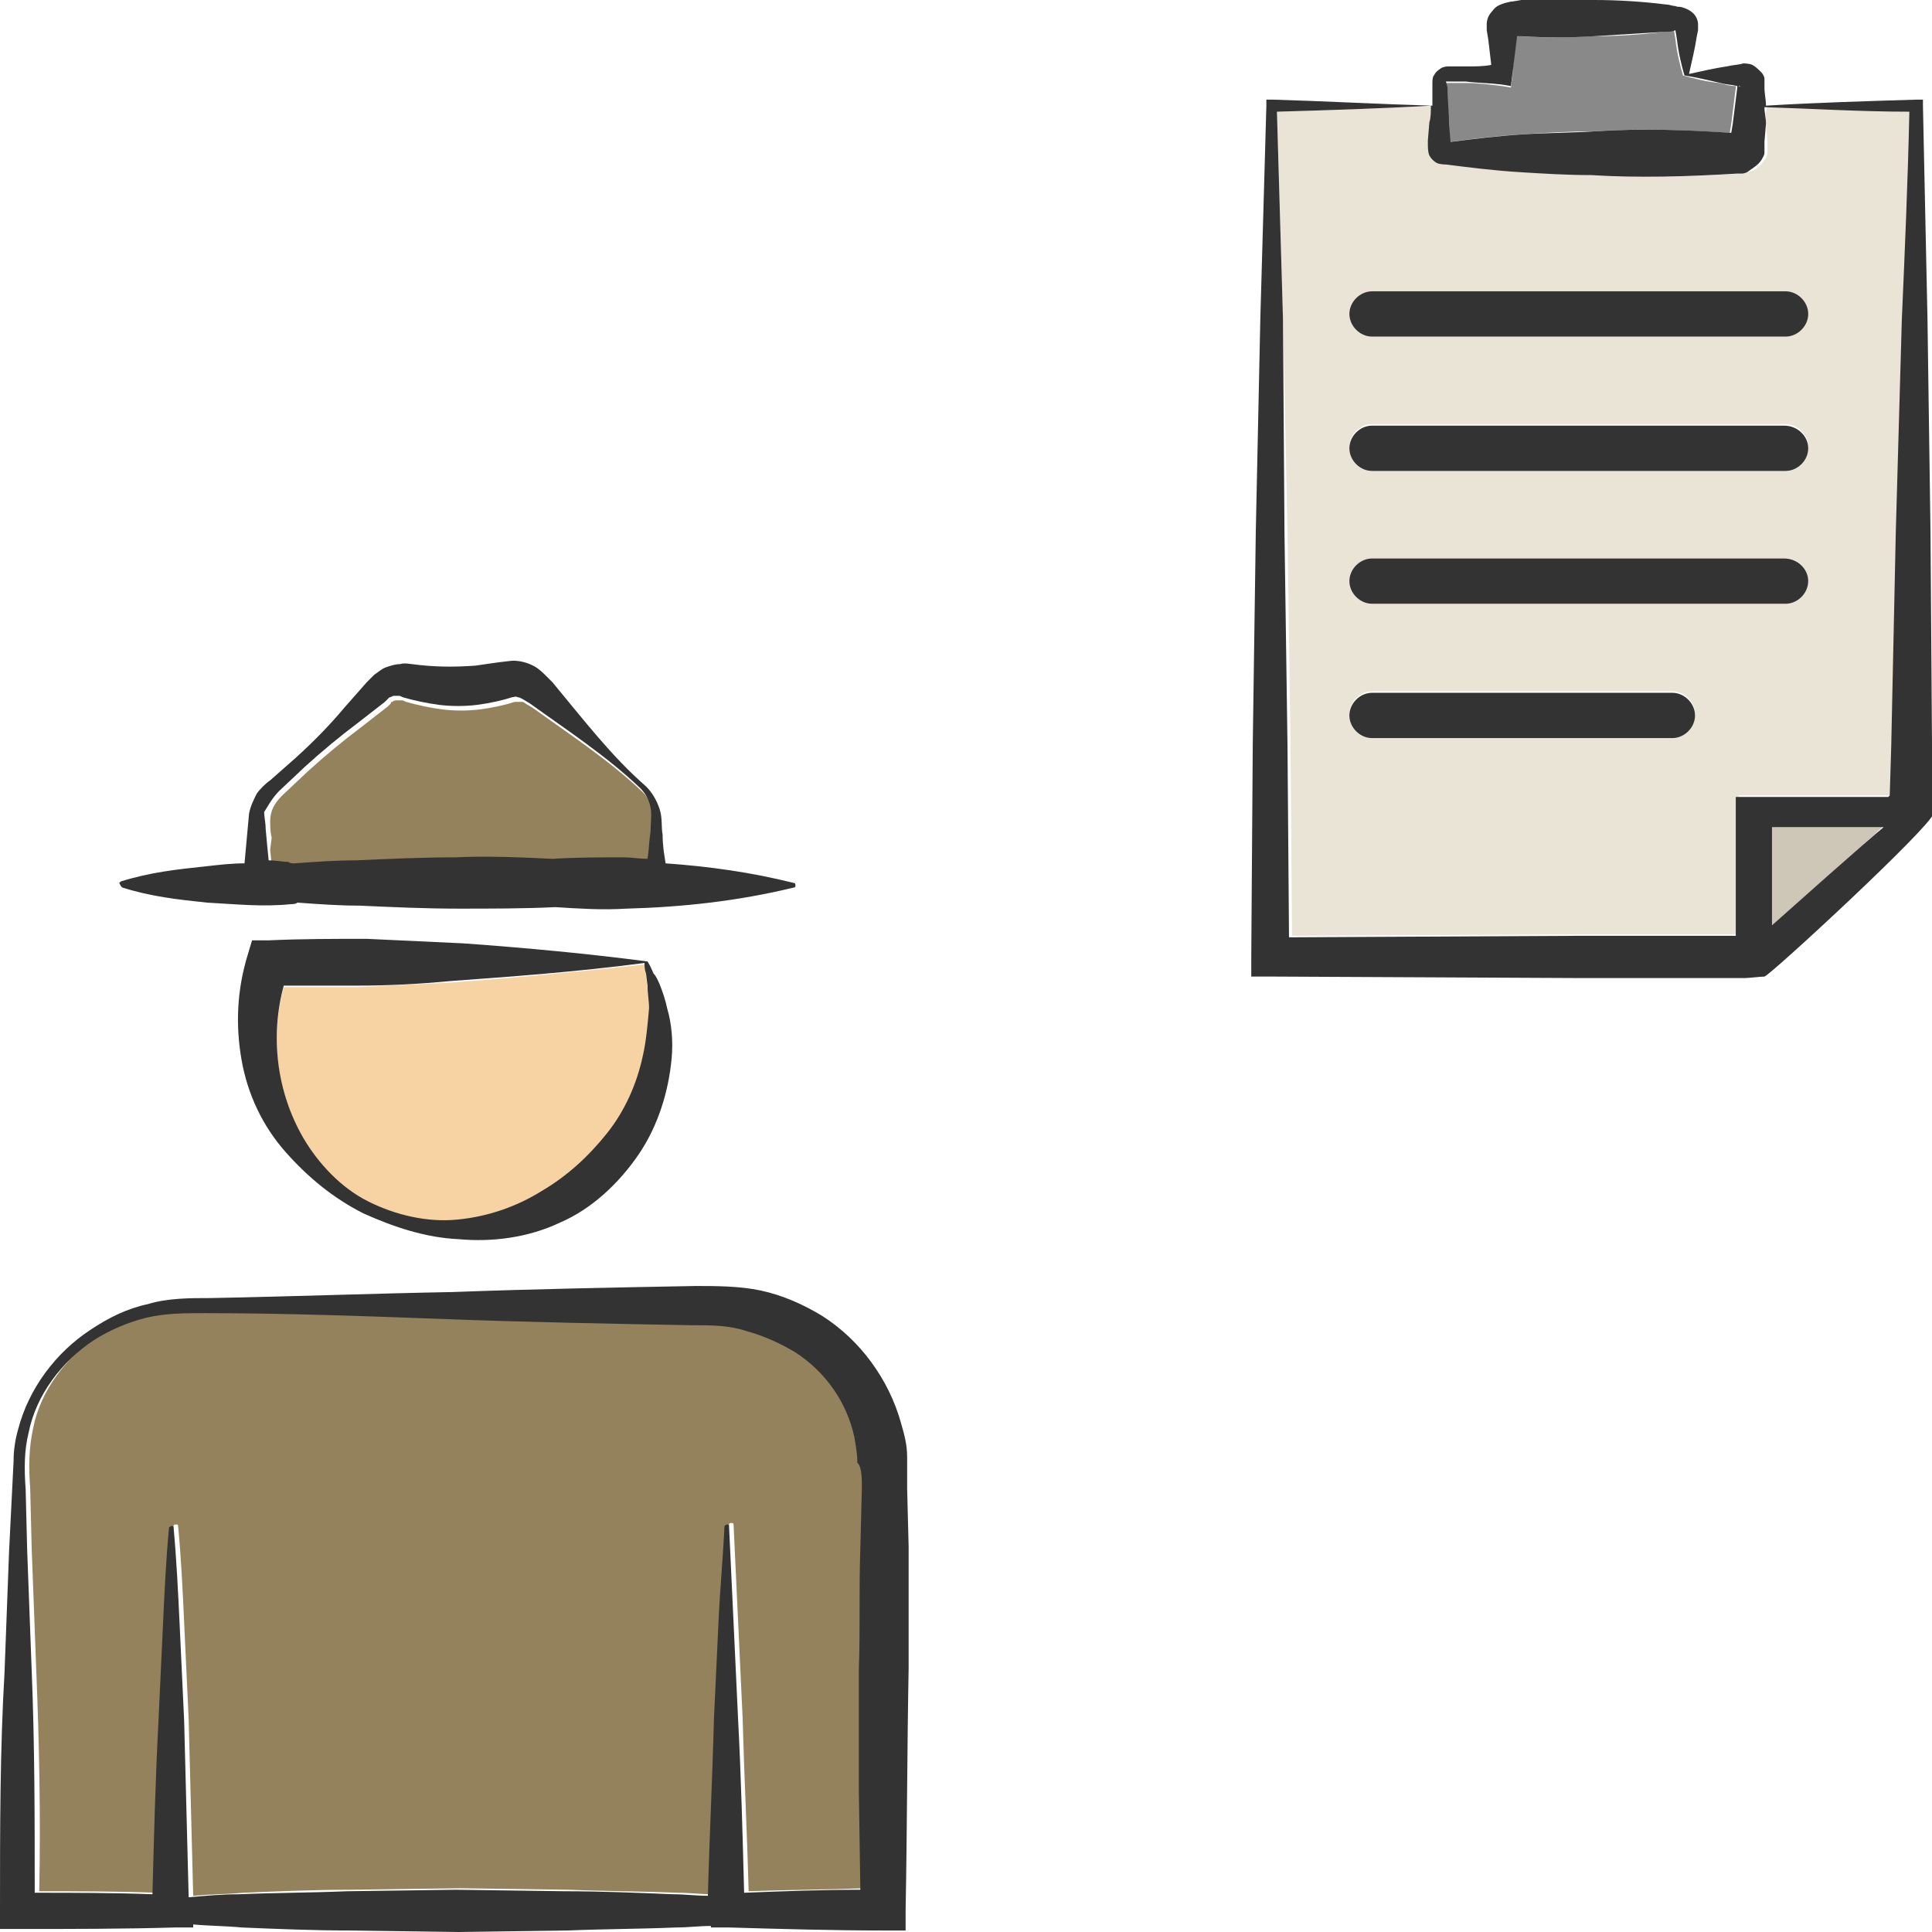 <?xml version="1.0" encoding="utf-8"?>
<!-- Generator: Adobe Illustrator 24.1.2, SVG Export Plug-In . SVG Version: 6.00 Build 0)  -->
<svg version="1.1" id="Layer_1" xmlns="http://www.w3.org/2000/svg" xmlns:xlink="http://www.w3.org/1999/xlink" x="0px" y="0px"
	 viewBox="0 0 128 128" style="enable-background:new 0 0 128 128;" xml:space="preserve">
<style type="text/css">
	.st0{fill:#EAE4D6;}
	.st1{fill:#93825C;}
	.st2{fill:#F7D3A4;}
	.st3{fill:#898989;}
	.st4{fill:#CEC6B6;}
	.st5{fill:#333333;}
</style>
<g>
	<path class="st0" d="M110.9,1.9C110.9,1.8,110.9,1.8,110.9,1.9C110.9,1.9,110.9,1.9,110.9,1.9L110.9,1.9z"/>
	<path class="st1" d="M17.9,56.3l0.1,1c0.4,0,0.8,0,1.3,0.1c0.1,0,0.3,0,0.4,0.1c1.4-0.1,2.7-0.2,4.1-0.2c2.2-0.1,4.4-0.2,6.6-0.2
		c2.1,0,4.3,0,6.4,0.1c1.6-0.1,3.1-0.2,4.7-0.1c0.5,0,1.1,0,1.6,0.1c0.1-0.6,0.2-1.2,0.2-1.8c0-0.6,0.1-1.1,0-1.6
		c-0.1-0.5-0.4-1-0.7-1.3c-2.2-2.1-4.8-3.8-7.3-5.6l-0.5-0.3c-0.1-0.1-0.2-0.1-0.3-0.1c-0.2,0-0.3,0-0.4,0c-0.6,0.2-1.5,0.4-2.3,0.5
		c-0.8,0.1-1.7,0.1-2.5,0c-0.8-0.1-1.7-0.3-2.4-0.5c-0.2-0.1-0.2-0.1-0.3-0.1c-0.1,0-0.2,0-0.3,0c-0.1,0-0.2,0-0.3,0.1
		c-0.1,0-0.1,0-0.1,0.1l-0.2,0.2l-1.8,1.4c-1.2,0.9-2.4,1.9-3.5,2.9l-1.7,1.6c-0.5,0.5-0.8,1-0.8,1.7c0,0.3,0,0.7,0.1,1.1L17.9,56.3
		z"/>
	<path class="st0" d="M114.5,9.8L114.5,9.8l0-0.2c0,0,0,0,0,0C114.5,9.6,114.5,9.7,114.5,9.8L114.5,9.8z"/>
	<path class="st0" d="M100.6,1.8C100.6,1.8,100.6,1.9,100.6,1.8l0,0.2C100.6,2,100.6,1.9,100.6,1.8C100.6,1.9,100.6,1.9,100.6,1.8z"
		/>
	<path class="st0" d="M115.2,5.7C115.2,5.7,115.2,5.7,115.2,5.7C115.2,5.7,115.2,5.7,115.2,5.7C115.2,5.8,115.4,5.7,115.2,5.7z"/>
	<path class="st2" d="M42.8,64.6c0-0.3-0.1-0.5-0.1-0.7c-4.5,0.5-8.8,0.9-12.9,1.2c-2.1,0.1-4.1,0.2-6.1,0.3c-1.6,0-3.3,0-4.9,0
		c-0.9,3.3-0.5,7,1.3,10.1c1,1.7,2.5,3.2,4.3,4.2c1.8,1,3.9,1.4,5.9,1.2c2-0.2,3.9-0.9,5.6-1.9c1.6-1,3.1-2.3,4.3-3.8
		c1.2-1.5,2-3.3,2.4-5.2c0.2-1,0.4-2,0.4-3c0-0.5,0-1-0.1-1.5L42.8,64.6z"/>
	<path class="st1" d="M56.9,94.9c-0.5-2.2-2-4.3-3.9-5.6c-1-0.7-2.1-1.1-3.2-1.4c-1.2-0.3-2.3-0.3-3.7-0.4
		c-5.4-0.1-10.7-0.2-16.1-0.4c-5.4-0.1-10.7-0.3-16.1-0.4c-1.4,0-2.6,0-3.9,0.3c-1.2,0.3-2.5,0.8-3.5,1.5c-2.1,1.4-3.8,3.6-4.3,6.1
		C1.9,96,1.9,97.2,2,98.6l0.1,4l0.3,8c0.2,4.9,0.3,9.8,0.2,14.7c2.6,0,5.2,0,7.8,0.1c0.1-3.8,0.2-7.7,0.4-11.5
		c0.1-2.1,0.2-4.2,0.3-6.4c0.1-2.1,0.2-4.2,0.4-6.4c0-0.1,0.1-0.1,0.2-0.1c0.1,0,0.1,0.1,0.1,0.1c0.2,2.1,0.3,4.2,0.4,6.4
		c0.1,2.1,0.2,4.2,0.3,6.4c0.1,3.9,0.2,7.8,0.3,11.7c1.1-0.1,2.2-0.1,3.3-0.2c2.4-0.1,4.8-0.2,7.2-0.2l7.2-0.1l7.2,0.1
		c2.4,0.1,4.8,0.1,7.2,0.2c0.8,0,1.5,0.1,2.3,0.1c0.1-3.9,0.3-7.8,0.4-11.7c0.1-2.1,0.2-4.2,0.3-6.4c0.1-2.1,0.2-4.2,0.4-6.4
		c0-0.1,0.1-0.1,0.2-0.1c0.1,0,0.1,0.1,0.1,0.1c0.1,2.1,0.2,4.2,0.3,6.4c0.1,2.1,0.2,4.2,0.3,6.4c0.1,3.8,0.3,7.7,0.4,11.5
		c2.6-0.1,5.1-0.1,7.7-0.2l-0.1-6.6c0-2.7-0.1-5.3,0-8c0-2.7,0-5.3,0.1-8l0.1-4c0-0.6,0-1.4,0-1.9C57.1,96.1,57,95.5,56.9,94.9z"/>
	<path class="st3" d="M95.8,5.8c0,0.8,0.1,1.6,0.1,2.4L96,9.4l0,0c1.6-0.2,3.2-0.4,4.8-0.5c1.6-0.1,3.2-0.2,4.8-0.2
		c3-0.2,6-0.1,9,0.1l0.1-0.6c0.1-0.8,0.2-1.6,0.3-2.4l0-0.1c-0.4,0-0.7-0.1-1.1-0.2c-0.9-0.1-1.7-0.3-2.4-0.5
		c-0.2-0.7-0.4-1.5-0.5-2.4l-0.1-0.6c0,0,0,0,0,0c-0.2,0-0.4,0.1-0.6,0.1c-1.6,0.2-3.2,0.3-4.8,0.3c-1.6,0.1-3.2,0.1-4.8,0l-0.3,0
		l0,0.1L100.2,5l-0.1,0.8l-0.6-0.1c-0.8-0.1-1.6-0.2-2.4-0.2c-0.4,0-0.8,0-1.2,0c-0.1,0-0.1,0-0.1,0c0,0,0,0,0,0c0,0,0,0,0,0.1
		L95.8,5.8z"/>
	<path class="st0" d="M117,8.2l0.1,1.2l0,0.3l0,0l0,0.1c0,0.1,0,0.2,0,0.3c0,0.2-0.1,0.4-0.2,0.5c-0.2,0.3-0.5,0.6-0.8,0.7
		c-0.2,0.1-0.4,0.1-0.5,0.2c-0.1,0-0.2,0-0.2,0l-0.1,0c-3.2,0.2-6.4,0.3-9.7,0.1c-1.6-0.1-3.2-0.1-4.8-0.2c-1.6-0.1-3.2-0.3-4.8-0.5
		c0,0-0.4,0-0.6-0.1c-0.2-0.1-0.4-0.3-0.5-0.5c-0.1-0.2-0.2-0.5-0.1-0.7l0-0.3l0.1-1.2c0-0.4,0-0.8,0.1-1.1
		C91.4,7.2,88,7.3,84.6,7.4L85,21.1l0.3,14.1l0.2,14.1l0.1,12.7l19.1-0.1l10.3,0l0.2,0l0,0l0,0l0,0l0,0l0,0l0-0.1l0-2.6l0-5.1l0-1.4
		l1.4,0l7.1,0l1.6,0c0,0,0.1,0,0.1-0.1l0.1-3.3l0.3-14.1l0.4-14.1c0.1-4.6,0.3-9.1,0.5-13.7c-3.2-0.1-6.4-0.2-9.6-0.3
		C116.9,7.5,117,7.8,117,8.2z M110.8,48.8H90.9c-0.8,0-1.5-0.7-1.5-1.5s0.7-1.5,1.5-1.5h19.9c0.8,0,1.5,0.7,1.5,1.5
		S111.6,48.8,110.8,48.8z M118.2,40H90.9c-0.8,0-1.5-0.7-1.5-1.5s0.7-1.5,1.5-1.5h27.4c0.8,0,1.5,0.7,1.5,1.5S119.1,40,118.2,40z
		 M118.2,31.1H90.9c-0.8,0-1.5-0.7-1.5-1.5s0.7-1.5,1.5-1.5h27.4c0.8,0,1.5,0.7,1.5,1.5S119.1,31.1,118.2,31.1z M119.7,20.8
		c0,0.8-0.7,1.5-1.5,1.5H90.9c-0.8,0-1.5-0.7-1.5-1.5c0-0.8,0.7-1.5,1.5-1.5h27.4C119.1,19.3,119.7,20,119.7,20.8z"/>
	<path class="st4" d="M117.4,61.3c0.9-0.8,6.4-5.6,7.3-6.5l-7.4,0L117.4,61.3z"/>
	<path class="st0" d="M96,9.7C96,9.8,96,9.7,96,9.7C96,9.6,96,9.6,96,9.7L96,9.7z"/>
	<path class="st5" d="M43.3,64.5c-0.1-0.2-0.2-0.5-0.4-0.8c-3.8-0.5-8-0.9-12.2-1.2c-2.1-0.1-4.3-0.2-6.4-0.3c-2.2,0-4.3,0-6.5,0.1
		l-1.1,0l-0.3,1c-0.7,2.3-0.8,4.6-0.4,6.9c0.4,2.3,1.4,4.4,2.9,6.1c1.5,1.7,3.2,3.1,5.2,4.1c2,0.9,4.1,1.6,6.3,1.7
		c2.2,0.2,4.6-0.1,6.7-1.1c2.1-0.9,3.9-2.6,5.2-4.5c1.3-1.9,2-4.2,2.2-6.4c0.1-1.1,0-2.3-0.3-3.3c-0.1-0.5-0.3-1.1-0.5-1.6
		C43.6,65,43.5,64.7,43.3,64.5z M42.6,69.9c-0.4,1.9-1.2,3.7-2.4,5.2c-1.2,1.5-2.6,2.8-4.3,3.8c-1.6,1-3.5,1.7-5.6,1.9
		c-2,0.2-4.1-0.3-5.9-1.2c-1.8-0.9-3.3-2.5-4.3-4.2c-1.8-3.1-2.2-6.8-1.3-10.1c1.6,0,3.3,0,4.9,0c2,0,4-0.1,6.1-0.3
		c4.1-0.3,8.3-0.6,12.9-1.2c0,0.2,0,0.4,0.1,0.7l0.1,0.8c0,0.5,0.1,1,0.1,1.5C42.9,68,42.8,69,42.6,69.9z"/>
	<path class="st5" d="M8.1,58.8c1.9,0.6,3.7,0.8,5.6,1c1.9,0.1,3.7,0.3,5.6,0.1c0.1,0,0.3,0,0.4-0.1c1.4,0.1,2.7,0.2,4.1,0.2
		c2.2,0.1,4.4,0.2,6.6,0.2c2.1,0,4.3,0,6.4-0.1c1.6,0.1,3.1,0.2,4.7,0.1c3.7-0.1,7.4-0.5,11.1-1.4c0.1,0,0.1-0.1,0.1-0.1
		c0-0.1,0-0.2-0.1-0.2c-2.8-0.7-5.6-1.1-8.5-1.3c-0.1-0.6-0.2-1.2-0.2-1.9c-0.1-0.5,0-1.1-0.2-1.7c-0.2-0.6-0.5-1.1-0.9-1.5
		c-2.3-2-4.2-4.5-6.2-6.9l-0.4-0.4c-0.2-0.2-0.4-0.4-0.7-0.6c-0.5-0.3-1.2-0.5-1.8-0.4c-0.9,0.1-1.5,0.2-2.2,0.3
		c-1.4,0.1-2.7,0.1-4.2-0.1c-0.1,0-0.5-0.1-0.8,0c-0.3,0-0.6,0.1-0.9,0.2c-0.3,0.1-0.5,0.3-0.8,0.5c-0.1,0.1-0.2,0.2-0.3,0.3
		l-0.2,0.2l-1.5,1.7c-1,1.2-2.1,2.3-3.2,3.3l-1.7,1.5c-0.3,0.2-0.7,0.6-0.9,0.9c-0.2,0.4-0.4,0.8-0.5,1.3l-0.3,3.3
		c-0.9,0-1.7,0.1-2.6,0.2c-1.9,0.2-3.7,0.4-5.6,1c0,0-0.1,0.1-0.1,0.1C8,58.7,8,58.7,8.1,58.8z M18.5,52.4l1.7-1.6
		c1.1-1,2.3-2,3.5-2.9l1.8-1.4l0.2-0.2c0.1-0.1,0.1-0.1,0.1-0.1c0.1,0,0.2-0.1,0.3-0.1c0.1,0,0.2,0,0.3,0c0.1,0,0.1,0,0.3,0.1
		c0.7,0.2,1.6,0.4,2.4,0.5c0.8,0.1,1.7,0.1,2.5,0c0.8-0.1,1.7-0.3,2.3-0.5c0.1,0,0.3-0.1,0.4,0c0.1,0,0.1,0,0.3,0.1l0.5,0.3
		c2.5,1.8,5.1,3.5,7.3,5.6c0.4,0.4,0.6,0.8,0.7,1.3c0.1,0.5,0,1,0,1.6c-0.1,0.6-0.1,1.2-0.2,1.8c-0.5,0-1.1-0.1-1.6-0.1
		c-1.6,0-3.1,0-4.7,0.1c-2.1-0.1-4.3-0.2-6.4-0.1c-2.2,0-4.4,0.1-6.6,0.2c-1.4,0-2.7,0.1-4.1,0.2c-0.1,0-0.3,0-0.4-0.1
		c-0.4,0-0.8-0.1-1.3-0.1l-0.1-1l-0.1-1.1c0-0.4-0.1-0.8-0.1-1.1C17.7,53.5,18,52.9,18.5,52.4z"/>
	<path class="st5" d="M60.1,98.6c0-0.7,0-1.3,0-2.1c0-0.8-0.2-1.5-0.4-2.2c-0.8-2.9-2.7-5.5-5.2-7.1c-1.3-0.8-2.7-1.4-4.1-1.7
		c-1.4-0.3-3-0.3-4.3-0.3c-5.4,0.1-10.7,0.2-16.1,0.4c-5.4,0.1-10.7,0.3-16.1,0.4c-1.3,0-2.8,0-4.1,0.4c-1.4,0.3-2.6,0.9-3.8,1.7
		c-2.3,1.5-4.1,3.9-4.8,6.6c-0.2,0.7-0.3,1.4-0.3,2.1l-0.1,2l-0.2,4l-0.3,8C0,115.9,0,121.2,0,126.5l0,1.3l1.3,0
		c3.4,0,6.9,0,10.3-0.1l1.2,0l0-0.2c1.1,0.1,2.2,0.1,3.2,0.2c2.4,0.1,4.8,0.2,7.2,0.2l7.2,0.1l7.2-0.1c2.4-0.1,4.8-0.1,7.2-0.2
		c0.8,0,1.5-0.1,2.3-0.1l0,0.1l1.2,0c3.4,0.1,6.9,0.2,10.3,0.2l1.4,0l0-1.4c0.1-5.3,0.1-10.7,0.2-16c0-2.7,0-5.3,0-8L60.1,98.6z
		 M57.1,98.6l-0.1,4c-0.1,2.7,0,5.3-0.1,8c0,2.7,0,5.3,0,8l0.1,6.6c-2.6,0-5.1,0.1-7.7,0.2c-0.1-3.8-0.2-7.7-0.4-11.5
		c-0.1-2.1-0.2-4.2-0.3-6.4c-0.1-2.1-0.2-4.2-0.3-6.4c0-0.1-0.1-0.1-0.1-0.1c-0.1,0-0.2,0.1-0.2,0.1c-0.1,2.1-0.3,4.2-0.4,6.4
		c-0.1,2.1-0.2,4.2-0.3,6.4c-0.1,3.9-0.3,7.8-0.4,11.7c-0.8,0-1.5-0.1-2.3-0.1c-2.4-0.1-4.8-0.2-7.2-0.2l-7.2-0.1l-7.2,0.1
		c-2.4,0.1-4.8,0.1-7.2,0.2c-1.1,0-2.2,0.1-3.3,0.2c-0.1-3.9-0.2-7.8-0.3-11.7c-0.1-2.1-0.2-4.2-0.3-6.4c-0.1-2.1-0.2-4.2-0.4-6.4
		c0-0.1-0.1-0.1-0.1-0.1c-0.1,0-0.2,0.1-0.2,0.1c-0.2,2.1-0.3,4.2-0.4,6.4c-0.1,2.1-0.2,4.2-0.3,6.4c-0.2,3.8-0.3,7.7-0.4,11.5
		c-2.6-0.1-5.2-0.1-7.8-0.1c0-4.9,0-9.8-0.2-14.7l-0.3-8l-0.1-4c-0.1-1.4-0.1-2.6,0.2-3.8c0.5-2.5,2.2-4.7,4.3-6.1
		c1.1-0.7,2.3-1.2,3.5-1.5c1.3-0.3,2.5-0.3,3.9-0.3c5.4,0,10.7,0.2,16.1,0.4c5.4,0.2,10.7,0.3,16.1,0.4c1.4,0,2.5,0,3.7,0.4
		c1.1,0.3,2.2,0.8,3.2,1.4c2,1.3,3.4,3.3,3.9,5.6c0.1,0.6,0.2,1.1,0.2,1.7C57.1,97.2,57.1,97.9,57.1,98.6z"/>
	<path class="st5" d="M128,52l0-0.9l0-1.8l-0.1-14.1l-0.2-14.1c-0.1-4.7-0.2-9.4-0.3-14.1l0-0.4l-0.4,0c-3.3,0.1-6.7,0.2-10,0.4
		c0-0.4-0.1-0.8-0.1-1.2l0-0.3l0-0.1c0-0.1,0-0.1,0-0.2c0-0.1-0.1-0.3-0.2-0.4c-0.2-0.2-0.4-0.4-0.6-0.5c-0.2-0.1-0.6-0.1-0.6-0.1
		c-0.3,0.1-0.7,0.1-1.1,0.2c-0.7,0.1-1.6,0.3-2.5,0.5c0.2-0.9,0.4-1.7,0.5-2.4l0.1-0.5l0-0.1c0,0,0-0.1,0-0.3c0-0.2-0.1-0.5-0.3-0.7
		c-0.2-0.2-0.4-0.3-0.7-0.4c-0.3-0.1-0.3,0-0.5-0.1c-0.2,0-0.4-0.1-0.6-0.1c-1.6-0.2-3.2-0.3-4.8-0.3c-1.6-0.1-3.2-0.1-4.8,0
		l-0.6,0.1c-0.1,0-0.1,0-0.5,0.1c-0.3,0.1-0.6,0.2-0.8,0.5c-0.2,0.2-0.4,0.5-0.4,0.9c0,0.1,0,0.2,0,0.2c0,0.1,0,0.1,0,0.1l0,0.1
		l0.1,0.6l0.2,1.7c-0.5,0.1-1.1,0.1-1.6,0.1c-0.4,0-0.8,0-1.2,0c-0.1,0-0.3,0-0.5,0.1C95.2,4.7,95.1,4.8,95,5
		c-0.1,0.1-0.1,0.4-0.1,0.5l0,0.3c0,0.4,0,0.8,0,1.2c-3.5-0.1-7.1-0.3-10.6-0.4l-0.4,0l0,0.4l-0.4,14.1l-0.3,14.1L83,49.2l-0.1,14.1
		l0,1.4l1.4,0l20.5,0.1l10.3,0l0.2,0l0.3,0c0.2,0,1.1-0.1,1.3-0.1c0.4-0.1,11-9.9,11.2-10.8C128,53.1,128,52.3,128,52z M115.2,5.7
		C115.4,5.7,115.2,5.8,115.2,5.7C115.2,5.7,115.2,5.7,115.2,5.7C115.2,5.7,115.2,5.7,115.2,5.7z M110.9,1.9L110.9,1.9
		C110.9,1.9,110.9,1.9,110.9,1.9C110.9,1.8,110.9,1.8,110.9,1.9z M100.6,1.9C100.6,1.9,100.6,1.8,100.6,1.9
		C100.6,1.9,100.6,1.9,100.6,1.9c0,0.1,0,0.1,0,0.1L100.6,1.9z M95.8,5.4C95.8,5.4,95.8,5.4,95.8,5.4c0,0,0,0,0.1,0
		c0.4,0,0.8,0,1.2,0c0.8,0.1,1.6,0.1,2.4,0.2l0.6,0.1l0.1-0.8l0.3-2.4l0-0.1l0.3,0c1.6,0.1,3.2,0.1,4.8,0c1.6-0.1,3.2-0.2,4.8-0.3
		c0.2,0,0.4,0,0.6-0.1c0,0,0,0,0,0l0.1,0.6c0.1,0.9,0.3,1.7,0.5,2.4c0.7,0.1,1.5,0.3,2.4,0.5c0.3,0.1,0.7,0.1,1.1,0.2l0,0.1
		c-0.1,0.8-0.2,1.6-0.3,2.4l-0.1,0.6c-3-0.2-6-0.3-9-0.1c-1.6,0.1-3.2,0.1-4.8,0.2c-1.6,0.1-3.2,0.3-4.8,0.5l0,0l-0.1-1.2
		c0-0.8-0.1-1.6-0.1-2.4L95.8,5.4C95.8,5.4,95.8,5.5,95.8,5.4z M114.5,9.6l0,0.2l0,0l0-0.1C114.5,9.7,114.5,9.6,114.5,9.6
		C114.5,9.6,114.5,9.6,114.5,9.6z M96,9.7L96,9.7C96,9.6,96,9.6,96,9.7C96,9.7,96,9.8,96,9.7z M117.4,61.3l0-6.5l7.4,0
		C123.8,55.6,118.3,60.5,117.4,61.3z M126,21.2l-0.4,14.1l-0.3,14.1l-0.1,3.3c0,0-0.1,0.1-0.1,0.1l-1.6,0l-7.1,0l-1.4,0l0,1.4l0,5.1
		l0,2.6l0,0.1l0,0l0,0l0,0l0,0l0,0l-0.2,0l-10.3,0l-19.1,0.1l-0.1-12.7l-0.2-14.1L85,21.1L84.6,7.4c3.4-0.1,6.8-0.2,10.2-0.4
		c0,0.4,0,0.8-0.1,1.1l-0.1,1.2l0,0.3c0,0.1,0,0.5,0.1,0.7c0.1,0.2,0.3,0.4,0.5,0.5c0.2,0.1,0.6,0.1,0.6,0.1
		c1.6,0.2,3.2,0.4,4.8,0.5c1.6,0.1,3.2,0.2,4.8,0.2c3.2,0.2,6.4,0.1,9.7-0.1l0.1,0c0,0,0.2,0,0.2,0c0.2,0,0.4-0.1,0.5-0.2
		c0.3-0.2,0.6-0.4,0.8-0.7c0.1-0.2,0.2-0.3,0.2-0.5c0-0.1,0-0.2,0-0.3l0-0.1l0,0l0-0.3L117,8.2c0-0.4-0.1-0.7-0.1-1.1
		c3.2,0.1,6.4,0.3,9.6,0.3C126.4,12,126.2,16.6,126,21.2z"/>
	<path class="st5" d="M89.4,20.8c0,0.8,0.7,1.5,1.5,1.5h27.4c0.8,0,1.5-0.7,1.5-1.5c0-0.8-0.7-1.5-1.5-1.5H90.9
		C90.1,19.3,89.4,20,89.4,20.8z"/>
	<path class="st5" d="M118.2,37H90.9c-0.8,0-1.5,0.7-1.5,1.5s0.7,1.5,1.5,1.5h27.4c0.8,0,1.5-0.7,1.5-1.5S119.1,37,118.2,37z"/>
	<path class="st5" d="M118.2,28.2H90.9c-0.8,0-1.5,0.7-1.5,1.5s0.7,1.5,1.5,1.5h27.4c0.8,0,1.5-0.7,1.5-1.5S119.1,28.2,118.2,28.2z"
		/>
	<path class="st5" d="M110.8,45.9H90.9c-0.8,0-1.5,0.7-1.5,1.5s0.7,1.5,1.5,1.5h19.9c0.8,0,1.5-0.7,1.5-1.5S111.6,45.9,110.8,45.9z"
		/>
</g>
</svg>
